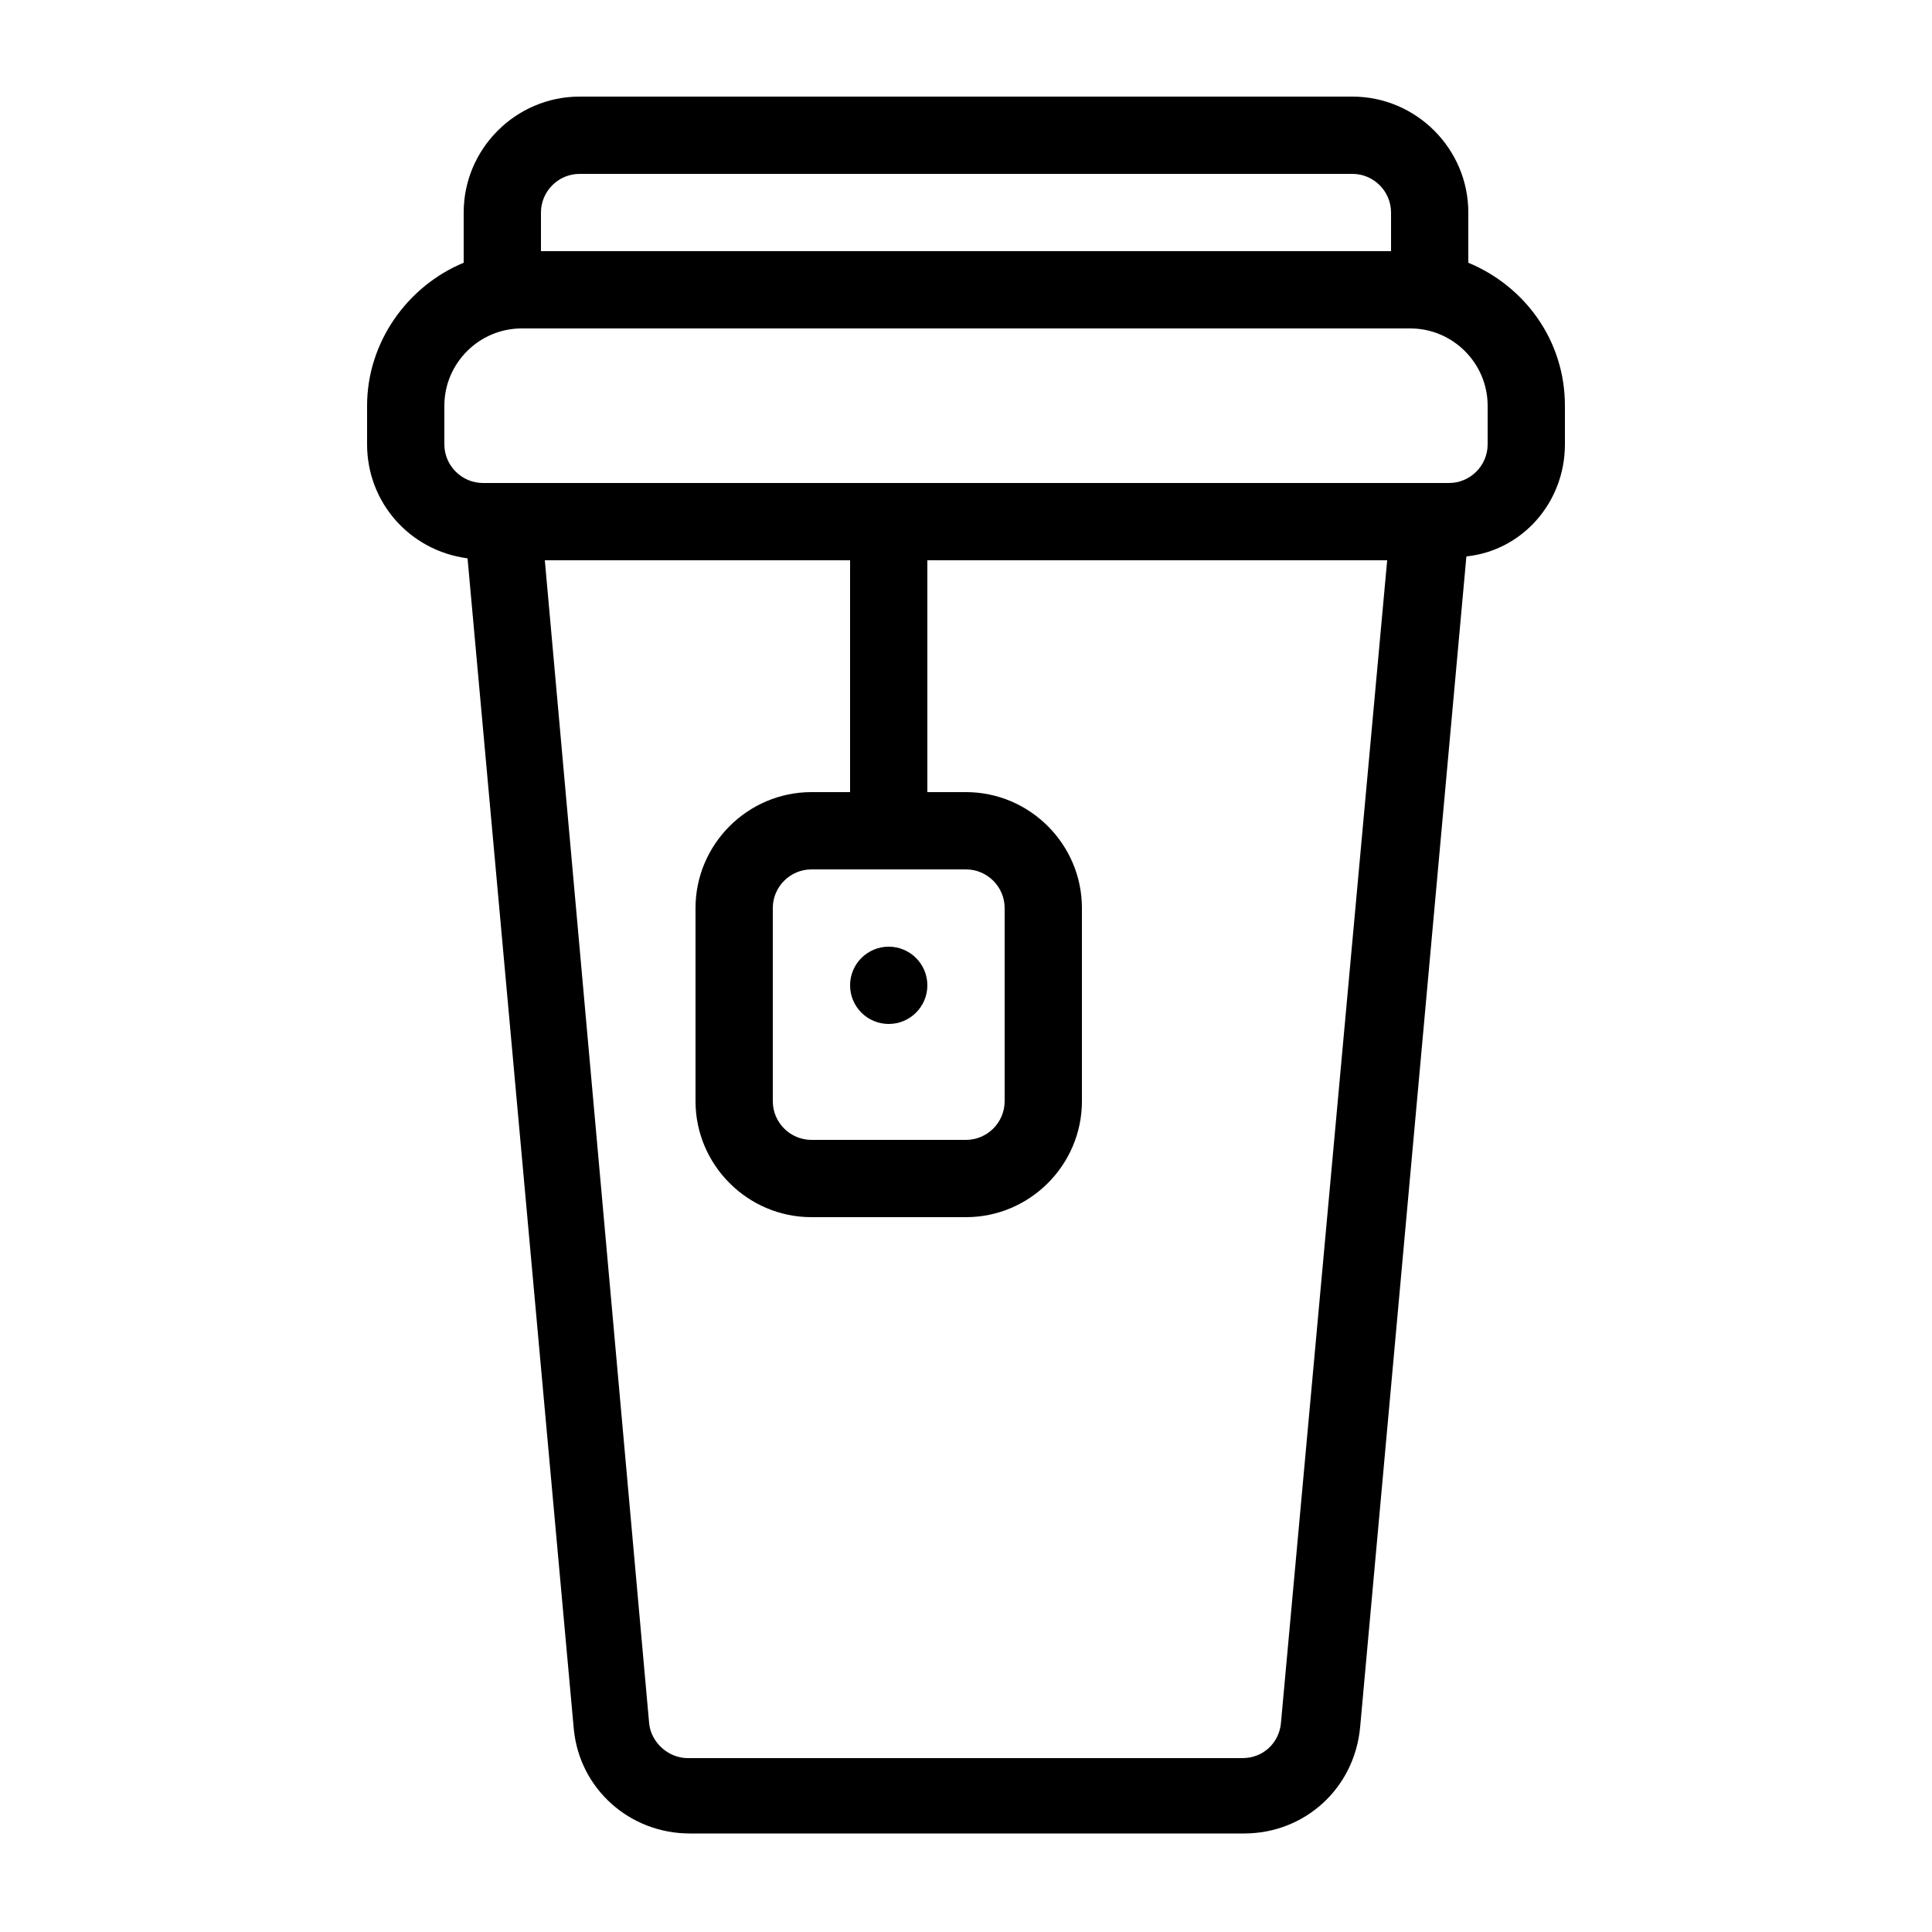 <?xml version="1.0" encoding="utf-8"?>
<!-- Generator: Adobe Illustrator 21.0.2, SVG Export Plug-In . SVG Version: 6.00 Build 0)  -->
<svg version="1.1" id="Layer_1" xmlns="http://www.w3.org/2000/svg" xmlns:xlink="http://www.w3.org/1999/xlink" x="0px" y="0px"
	 viewBox="0 0 100 100" style="enable-background:new 0 0 100 100;" xml:space="preserve">
<g>
	<path d="M76,13.6V11c0-3.3-2.7-6-6-6H30c-3.3,0-6,2.7-6,6v2.6c-2.9,1.2-5,4.1-5,7.4v2c0,3,2.2,5.5,5.2,5.9l5.5,60.6
		c0.3,3.1,2.9,5.4,6,5.4h28.7c3.1,0,5.7-2.3,6-5.5l5.5-60.6C78.8,28.5,81,26,81,23v-2C81,17.6,78.9,14.8,76,13.6z M28,11
		c0-1.1,0.9-2,2-2h40c1.1,0,2,0.9,2,2v2H28V11z M66.3,89.2c-0.1,1-0.9,1.8-2,1.8H35.6c-1,0-1.9-0.8-2-1.8L28.2,29H44v12h-2
		c-3.3,0-6,2.7-6,6v10c0,3.3,2.7,6,6,6h8c3.3,0,6-2.7,6-6V47c0-3.3-2.7-6-6-6h-2V29h23.8L66.3,89.2z M50,45c1.1,0,2,0.9,2,2v10
		c0,1.1-0.9,2-2,2h-8c-1.1,0-2-0.9-2-2V47c0-1.1,0.9-2,2-2H50z M77,23c0,1.1-0.9,2-2,2H25c-1.1,0-2-0.9-2-2v-2c0-2.2,1.8-4,4-4h46
		c2.2,0,4,1.8,4,4V23z"/>
	<circle cx="46" cy="51" r="2"/>
</g>
</svg>
